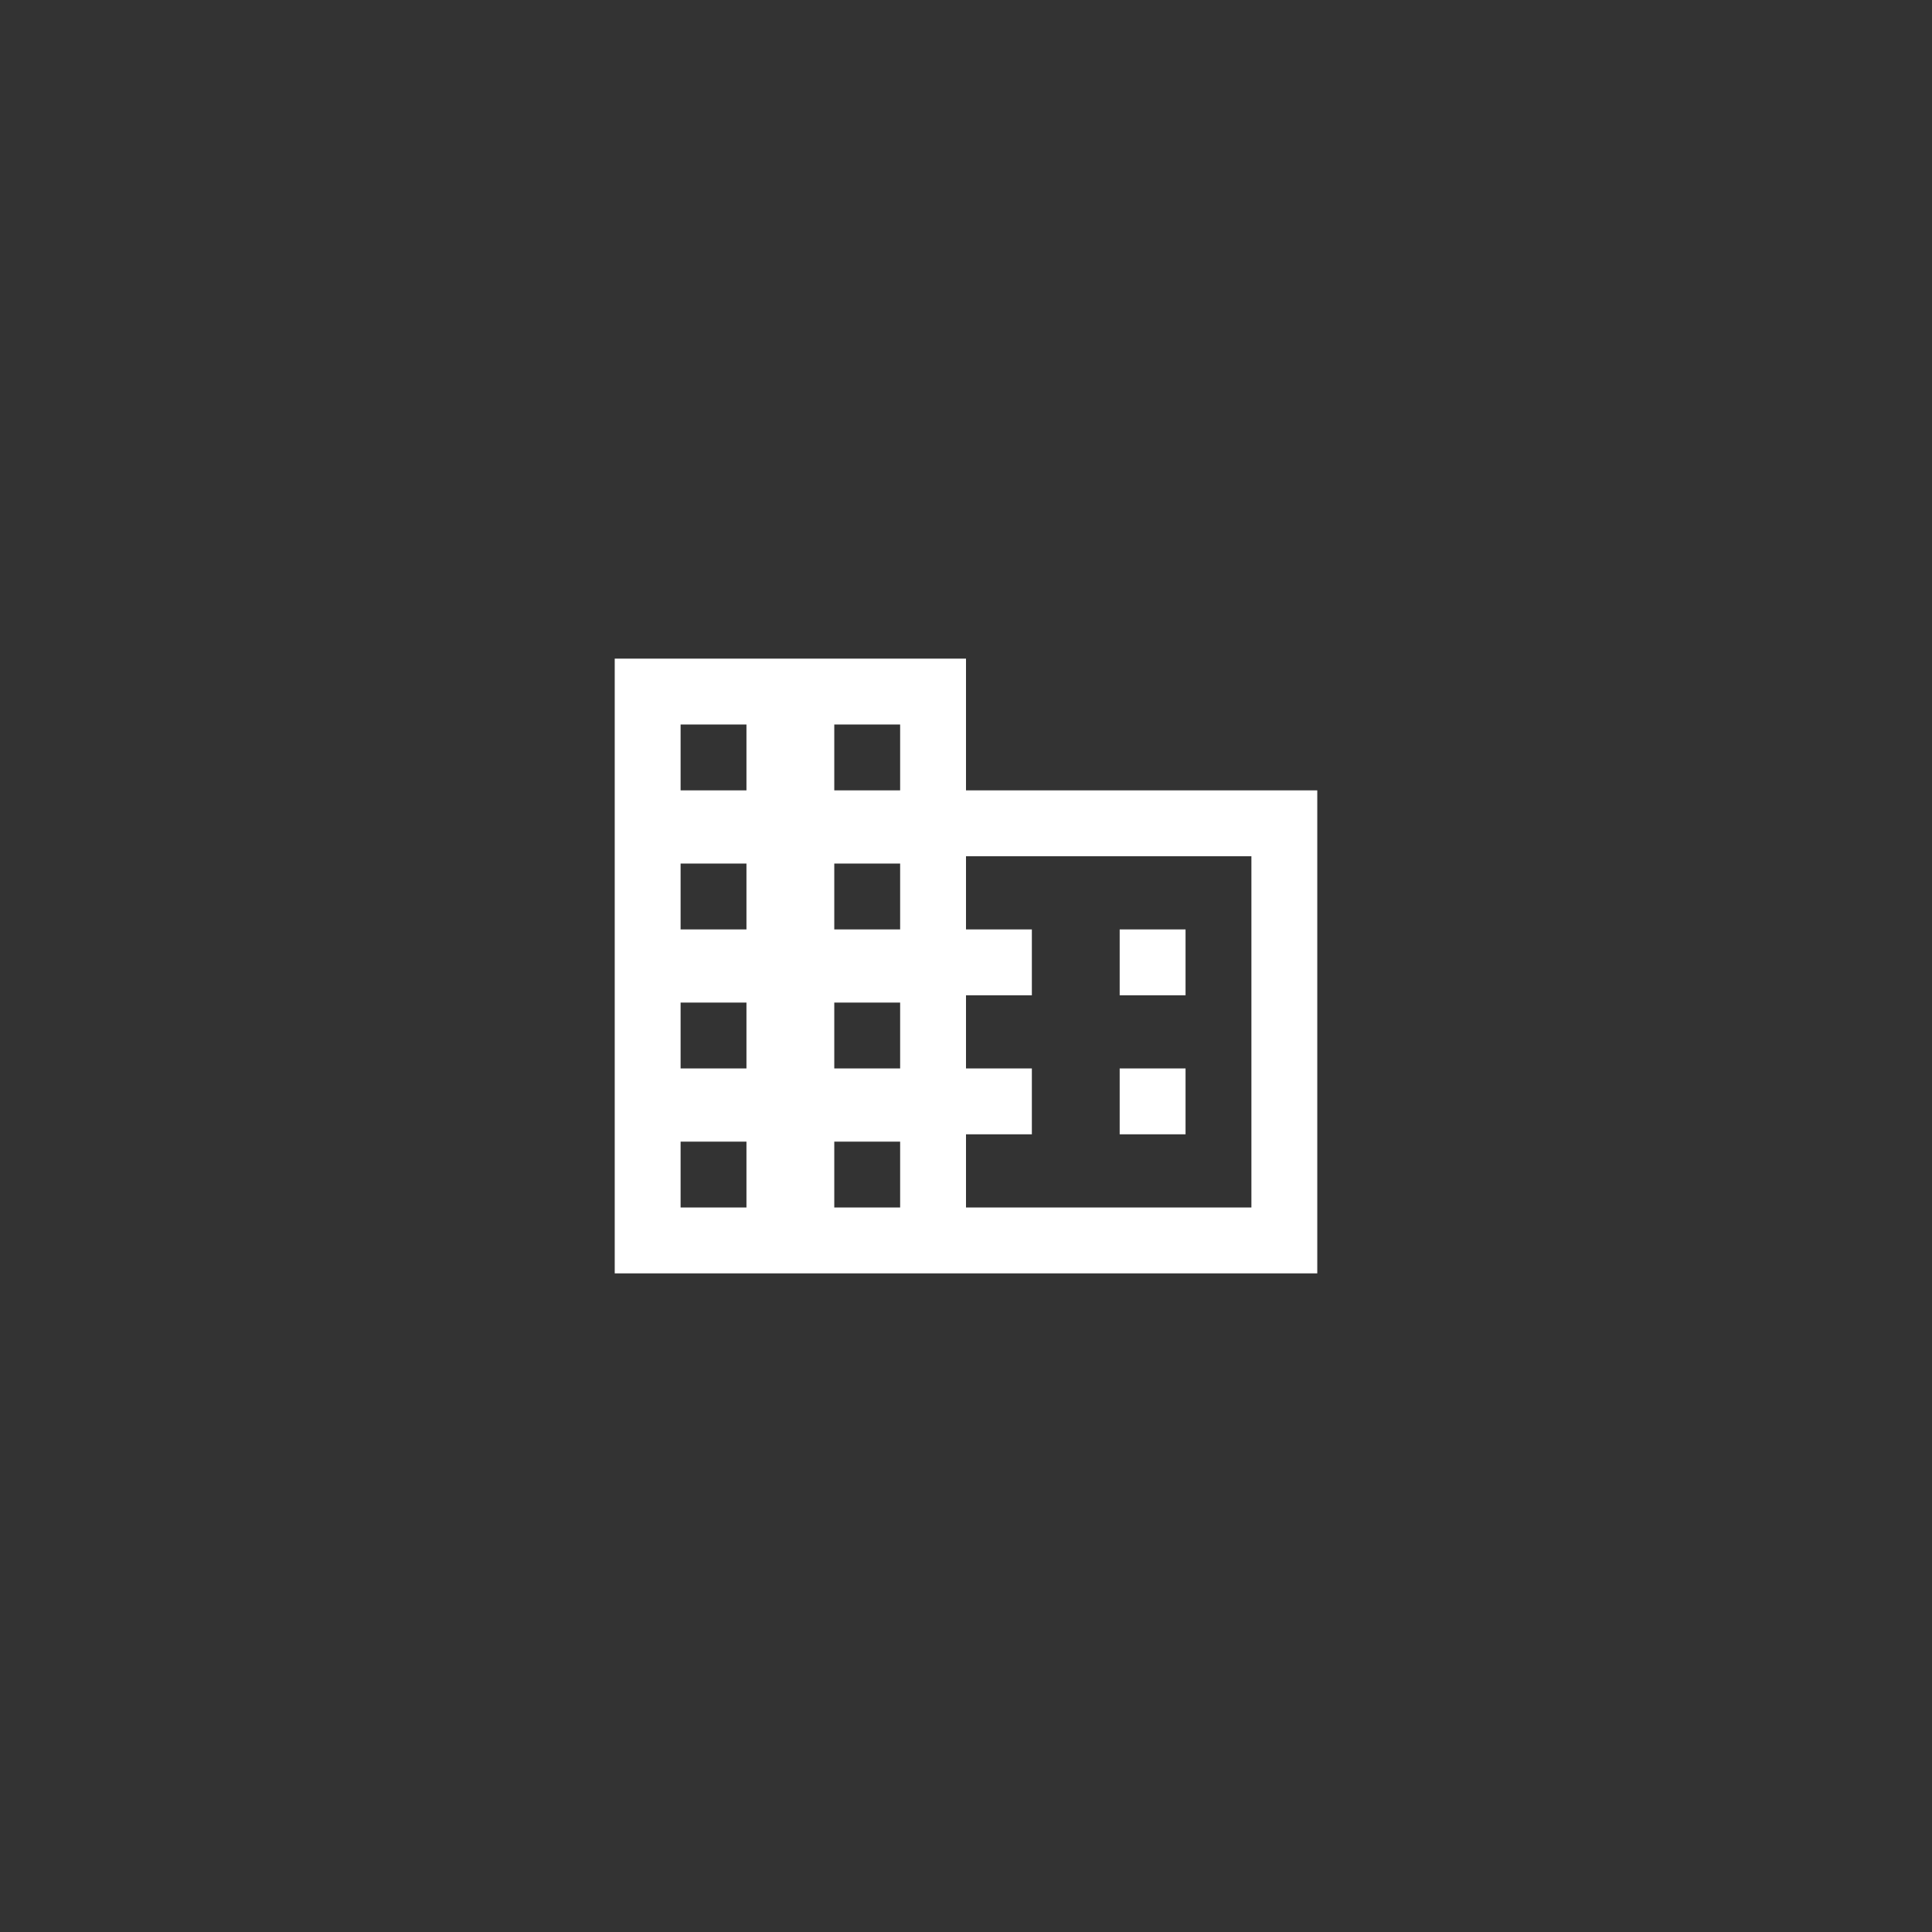 <svg width="44" height="44" viewBox="0 0 44 44" fill="none" xmlns="http://www.w3.org/2000/svg">
<rect x="0" y="0" width="44" height="44" fill="#333333" stroke="none"/>
<rect width="44" height="44" rx="22" fill=""/>
<mask id="mask0_2188_4366" style="mask-type:alpha" maskUnits="userSpaceOnUse" x="12" y="12" width="20" height="20">
<rect x="12" y="12" width="20" height="20" fill="#D9D9D9"/>
</mask>
<g mask="url(#mask0_2188_4366)">
<path d="M14 29V15H22V18H30V29H14ZM15.5 27.5H17V26H15.5V27.5ZM15.5 24.333H17V22.833H15.5V24.333ZM15.5 21.167H17V19.667H15.5V21.167ZM15.5 18H17V16.5H15.5V18ZM19 27.5H20.5V26H19V27.5ZM19 24.333H20.5V22.833H19V24.333ZM19 21.167H20.5V19.667H19V21.167ZM19 18H20.5V16.5H19V18ZM22 27.5H28.5V19.5H22V21.167H23.5V22.667H22V24.333H23.5V25.833H22V27.5ZM25.5 22.667V21.167H27V22.667H25.5ZM25.5 25.833V24.333H27V25.833H25.5Z" fill="white"/>
</g>
</svg>
